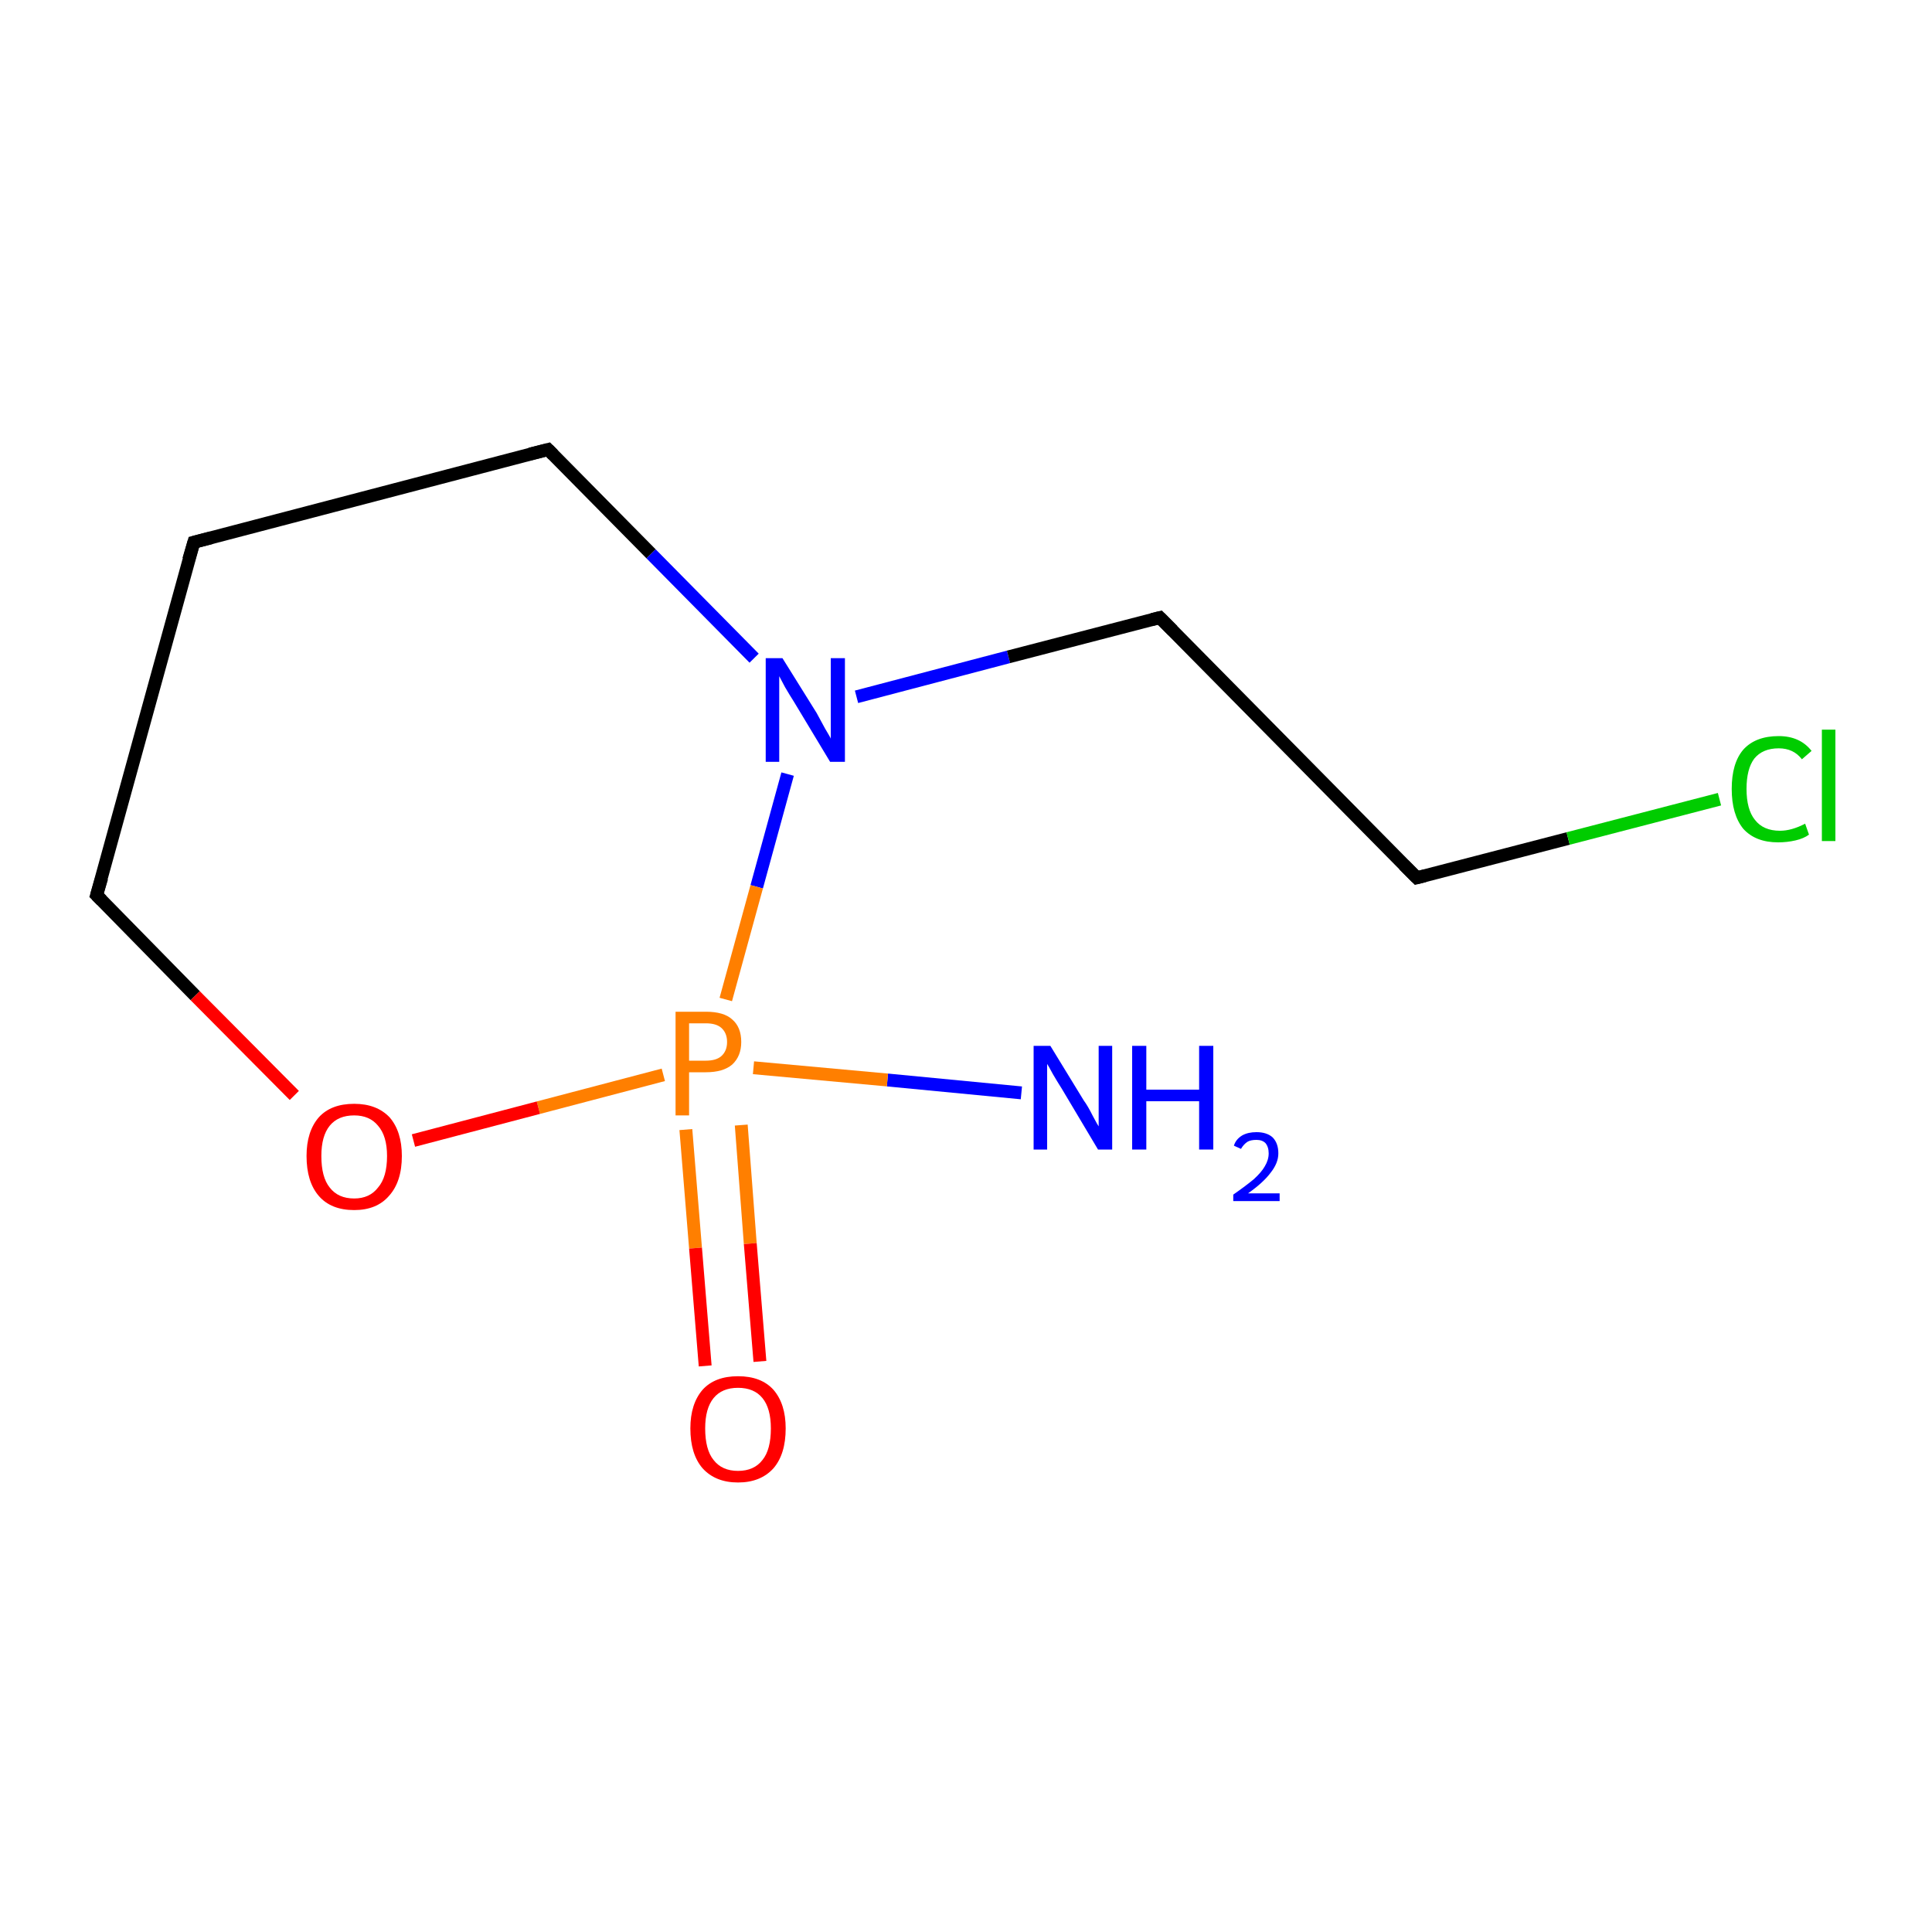 <?xml version='1.0' encoding='iso-8859-1'?>
<svg version='1.1' baseProfile='full'
              xmlns='http://www.w3.org/2000/svg'
                      xmlns:rdkit='http://www.rdkit.org/xml'
                      xmlns:xlink='http://www.w3.org/1999/xlink'
                  xml:space='preserve'
width='300px' height='300px' viewBox='0 0 300 300'>
<!-- END OF HEADER -->
<rect style='opacity:1.0;fill:#FFFFFF;stroke:none' width='300.0' height='300.0' x='0.0' y='0.0'> </rect>
<path class='bond-0 atom-0 atom-1' d='M 158.6,169.7 L 137.8,167.7' style='fill:none;fill-rule:evenodd;stroke:#0000FF;stroke-width:2.0px;stroke-linecap:butt;stroke-linejoin:miter;stroke-opacity:1' />
<path class='bond-0 atom-0 atom-1' d='M 137.8,167.7 L 117.0,165.8' style='fill:none;fill-rule:evenodd;stroke:#FF7F00;stroke-width:2.0px;stroke-linecap:butt;stroke-linejoin:miter;stroke-opacity:1' />
<path class='bond-1 atom-1 atom-2' d='M 106.5,175.4 L 108.0,193.8' style='fill:none;fill-rule:evenodd;stroke:#FF7F00;stroke-width:2.0px;stroke-linecap:butt;stroke-linejoin:miter;stroke-opacity:1' />
<path class='bond-1 atom-1 atom-2' d='M 108.0,193.8 L 109.5,212.1' style='fill:none;fill-rule:evenodd;stroke:#FF0000;stroke-width:2.0px;stroke-linecap:butt;stroke-linejoin:miter;stroke-opacity:1' />
<path class='bond-1 atom-1 atom-2' d='M 115.1,174.7 L 116.5,193.1' style='fill:none;fill-rule:evenodd;stroke:#FF7F00;stroke-width:2.0px;stroke-linecap:butt;stroke-linejoin:miter;stroke-opacity:1' />
<path class='bond-1 atom-1 atom-2' d='M 116.5,193.1 L 118.0,211.4' style='fill:none;fill-rule:evenodd;stroke:#FF0000;stroke-width:2.0px;stroke-linecap:butt;stroke-linejoin:miter;stroke-opacity:1' />
<path class='bond-2 atom-1 atom-3' d='M 103.0,166.9 L 83.6,172.0' style='fill:none;fill-rule:evenodd;stroke:#FF7F00;stroke-width:2.0px;stroke-linecap:butt;stroke-linejoin:miter;stroke-opacity:1' />
<path class='bond-2 atom-1 atom-3' d='M 83.6,172.0 L 64.2,177.1' style='fill:none;fill-rule:evenodd;stroke:#FF0000;stroke-width:2.0px;stroke-linecap:butt;stroke-linejoin:miter;stroke-opacity:1' />
<path class='bond-3 atom-3 atom-4' d='M 45.7,170.1 L 30.3,154.6' style='fill:none;fill-rule:evenodd;stroke:#FF0000;stroke-width:2.0px;stroke-linecap:butt;stroke-linejoin:miter;stroke-opacity:1' />
<path class='bond-3 atom-3 atom-4' d='M 30.3,154.6 L 15.0,139.0' style='fill:none;fill-rule:evenodd;stroke:#000000;stroke-width:2.0px;stroke-linecap:butt;stroke-linejoin:miter;stroke-opacity:1' />
<path class='bond-4 atom-4 atom-5' d='M 15.0,139.0 L 30.1,84.2' style='fill:none;fill-rule:evenodd;stroke:#000000;stroke-width:2.0px;stroke-linecap:butt;stroke-linejoin:miter;stroke-opacity:1' />
<path class='bond-5 atom-5 atom-6' d='M 30.1,84.2 L 85.1,69.8' style='fill:none;fill-rule:evenodd;stroke:#000000;stroke-width:2.0px;stroke-linecap:butt;stroke-linejoin:miter;stroke-opacity:1' />
<path class='bond-6 atom-6 atom-7' d='M 85.1,69.8 L 101.1,86.0' style='fill:none;fill-rule:evenodd;stroke:#000000;stroke-width:2.0px;stroke-linecap:butt;stroke-linejoin:miter;stroke-opacity:1' />
<path class='bond-6 atom-6 atom-7' d='M 101.1,86.0 L 117.1,102.2' style='fill:none;fill-rule:evenodd;stroke:#0000FF;stroke-width:2.0px;stroke-linecap:butt;stroke-linejoin:miter;stroke-opacity:1' />
<path class='bond-7 atom-7 atom-8' d='M 133.0,108.2 L 156.6,102.0' style='fill:none;fill-rule:evenodd;stroke:#0000FF;stroke-width:2.0px;stroke-linecap:butt;stroke-linejoin:miter;stroke-opacity:1' />
<path class='bond-7 atom-7 atom-8' d='M 156.6,102.0 L 180.1,95.9' style='fill:none;fill-rule:evenodd;stroke:#000000;stroke-width:2.0px;stroke-linecap:butt;stroke-linejoin:miter;stroke-opacity:1' />
<path class='bond-8 atom-8 atom-9' d='M 180.1,95.9 L 220.0,136.3' style='fill:none;fill-rule:evenodd;stroke:#000000;stroke-width:2.0px;stroke-linecap:butt;stroke-linejoin:miter;stroke-opacity:1' />
<path class='bond-9 atom-9 atom-10' d='M 220.0,136.3 L 243.5,130.2' style='fill:none;fill-rule:evenodd;stroke:#000000;stroke-width:2.0px;stroke-linecap:butt;stroke-linejoin:miter;stroke-opacity:1' />
<path class='bond-9 atom-9 atom-10' d='M 243.5,130.2 L 267.0,124.1' style='fill:none;fill-rule:evenodd;stroke:#00CC00;stroke-width:2.0px;stroke-linecap:butt;stroke-linejoin:miter;stroke-opacity:1' />
<path class='bond-10 atom-7 atom-1' d='M 122.3,120.2 L 117.5,137.7' style='fill:none;fill-rule:evenodd;stroke:#0000FF;stroke-width:2.0px;stroke-linecap:butt;stroke-linejoin:miter;stroke-opacity:1' />
<path class='bond-10 atom-7 atom-1' d='M 117.5,137.7 L 112.7,155.2' style='fill:none;fill-rule:evenodd;stroke:#FF7F00;stroke-width:2.0px;stroke-linecap:butt;stroke-linejoin:miter;stroke-opacity:1' />
<path d='M 15.8,139.8 L 15.0,139.0 L 15.8,136.3' style='fill:none;stroke:#000000;stroke-width:2.0px;stroke-linecap:butt;stroke-linejoin:miter;stroke-miterlimit:10;stroke-opacity:1;' />
<path d='M 29.3,86.9 L 30.1,84.2 L 32.8,83.5' style='fill:none;stroke:#000000;stroke-width:2.0px;stroke-linecap:butt;stroke-linejoin:miter;stroke-miterlimit:10;stroke-opacity:1;' />
<path d='M 82.3,70.5 L 85.1,69.8 L 85.9,70.6' style='fill:none;stroke:#000000;stroke-width:2.0px;stroke-linecap:butt;stroke-linejoin:miter;stroke-miterlimit:10;stroke-opacity:1;' />
<path d='M 178.9,96.2 L 180.1,95.9 L 182.1,97.9' style='fill:none;stroke:#000000;stroke-width:2.0px;stroke-linecap:butt;stroke-linejoin:miter;stroke-miterlimit:10;stroke-opacity:1;' />
<path d='M 218.0,134.3 L 220.0,136.3 L 221.2,136.0' style='fill:none;stroke:#000000;stroke-width:2.0px;stroke-linecap:butt;stroke-linejoin:miter;stroke-miterlimit:10;stroke-opacity:1;' />
<path class='atom-0' d='M 163.1 162.4
L 168.3 170.9
Q 168.9 171.7, 169.7 173.3
Q 170.5 174.8, 170.6 174.9
L 170.6 162.4
L 172.7 162.4
L 172.7 178.5
L 170.5 178.5
L 164.9 169.1
Q 164.2 168.0, 163.5 166.8
Q 162.8 165.5, 162.6 165.2
L 162.6 178.5
L 160.5 178.5
L 160.5 162.4
L 163.1 162.4
' fill='#0000FF'/>
<path class='atom-0' d='M 175.8 162.4
L 178.0 162.4
L 178.0 169.2
L 186.2 169.2
L 186.2 162.4
L 188.4 162.4
L 188.4 178.5
L 186.2 178.5
L 186.2 171.0
L 178.0 171.0
L 178.0 178.5
L 175.8 178.5
L 175.8 162.4
' fill='#0000FF'/>
<path class='atom-0' d='M 191.6 177.9
Q 191.9 176.9, 192.9 176.3
Q 193.8 175.8, 195.1 175.8
Q 196.7 175.8, 197.6 176.6
Q 198.5 177.5, 198.5 179.1
Q 198.5 180.6, 197.3 182.1
Q 196.2 183.6, 193.8 185.3
L 198.7 185.3
L 198.7 186.5
L 191.5 186.5
L 191.5 185.5
Q 193.5 184.1, 194.7 183.1
Q 195.9 182.0, 196.4 181.1
Q 197.0 180.1, 197.0 179.1
Q 197.0 178.1, 196.5 177.5
Q 196.0 177.0, 195.1 177.0
Q 194.2 177.0, 193.7 177.3
Q 193.1 177.7, 192.7 178.4
L 191.6 177.9
' fill='#0000FF'/>
<path class='atom-1' d='M 109.6 157.1
Q 112.4 157.1, 113.7 158.3
Q 115.1 159.5, 115.1 161.8
Q 115.1 164.0, 113.7 165.3
Q 112.3 166.5, 109.6 166.5
L 107.0 166.5
L 107.0 173.2
L 104.9 173.2
L 104.9 157.1
L 109.6 157.1
M 109.6 164.7
Q 111.2 164.7, 112.0 164.0
Q 112.9 163.2, 112.9 161.8
Q 112.9 160.4, 112.0 159.6
Q 111.2 158.9, 109.6 158.9
L 107.0 158.9
L 107.0 164.7
L 109.6 164.7
' fill='#FF7F00'/>
<path class='atom-2' d='M 107.2 221.8
Q 107.2 218.0, 109.1 215.8
Q 111.0 213.7, 114.6 213.7
Q 118.2 213.7, 120.1 215.8
Q 122.0 218.0, 122.0 221.8
Q 122.0 225.8, 120.1 228.0
Q 118.1 230.2, 114.6 230.2
Q 111.1 230.2, 109.1 228.0
Q 107.2 225.8, 107.2 221.8
M 114.6 228.4
Q 117.1 228.4, 118.4 226.7
Q 119.7 225.1, 119.7 221.8
Q 119.7 218.7, 118.4 217.1
Q 117.1 215.5, 114.6 215.5
Q 112.1 215.5, 110.8 217.1
Q 109.5 218.7, 109.5 221.8
Q 109.5 225.1, 110.8 226.7
Q 112.1 228.4, 114.6 228.4
' fill='#FF0000'/>
<path class='atom-3' d='M 47.6 179.5
Q 47.6 175.7, 49.5 173.5
Q 51.4 171.4, 55.0 171.4
Q 58.5 171.4, 60.5 173.5
Q 62.4 175.7, 62.4 179.5
Q 62.4 183.5, 60.4 185.7
Q 58.5 187.9, 55.0 187.9
Q 51.4 187.9, 49.5 185.7
Q 47.6 183.5, 47.6 179.5
M 55.0 186.1
Q 57.4 186.1, 58.7 184.4
Q 60.1 182.8, 60.1 179.5
Q 60.1 176.4, 58.7 174.8
Q 57.4 173.2, 55.0 173.2
Q 52.5 173.2, 51.2 174.8
Q 49.9 176.4, 49.9 179.5
Q 49.9 182.8, 51.2 184.4
Q 52.5 186.1, 55.0 186.1
' fill='#FF0000'/>
<path class='atom-7' d='M 121.5 102.2
L 126.8 110.7
Q 127.3 111.6, 128.1 113.1
Q 129.0 114.6, 129.0 114.7
L 129.0 102.2
L 131.2 102.2
L 131.2 118.3
L 128.9 118.3
L 123.3 109.0
Q 122.6 107.9, 121.9 106.7
Q 121.2 105.4, 121.0 105.0
L 121.0 118.3
L 118.9 118.3
L 118.9 102.2
L 121.5 102.2
' fill='#0000FF'/>
<path class='atom-10' d='M 268.9 122.5
Q 268.9 118.5, 270.7 116.4
Q 272.6 114.3, 276.2 114.3
Q 279.5 114.3, 281.3 116.6
L 279.8 117.9
Q 278.5 116.2, 276.2 116.2
Q 273.7 116.2, 272.4 117.8
Q 271.2 119.4, 271.2 122.5
Q 271.2 125.7, 272.5 127.3
Q 273.8 129.0, 276.4 129.0
Q 278.2 129.0, 280.3 127.9
L 280.9 129.6
Q 280.1 130.2, 278.8 130.5
Q 277.5 130.8, 276.1 130.8
Q 272.6 130.8, 270.7 128.7
Q 268.9 126.5, 268.9 122.5
' fill='#00CC00'/>
<path class='atom-10' d='M 282.9 113.3
L 285.0 113.3
L 285.0 130.6
L 282.9 130.6
L 282.9 113.3
' fill='#00CC00'/>
</svg>
